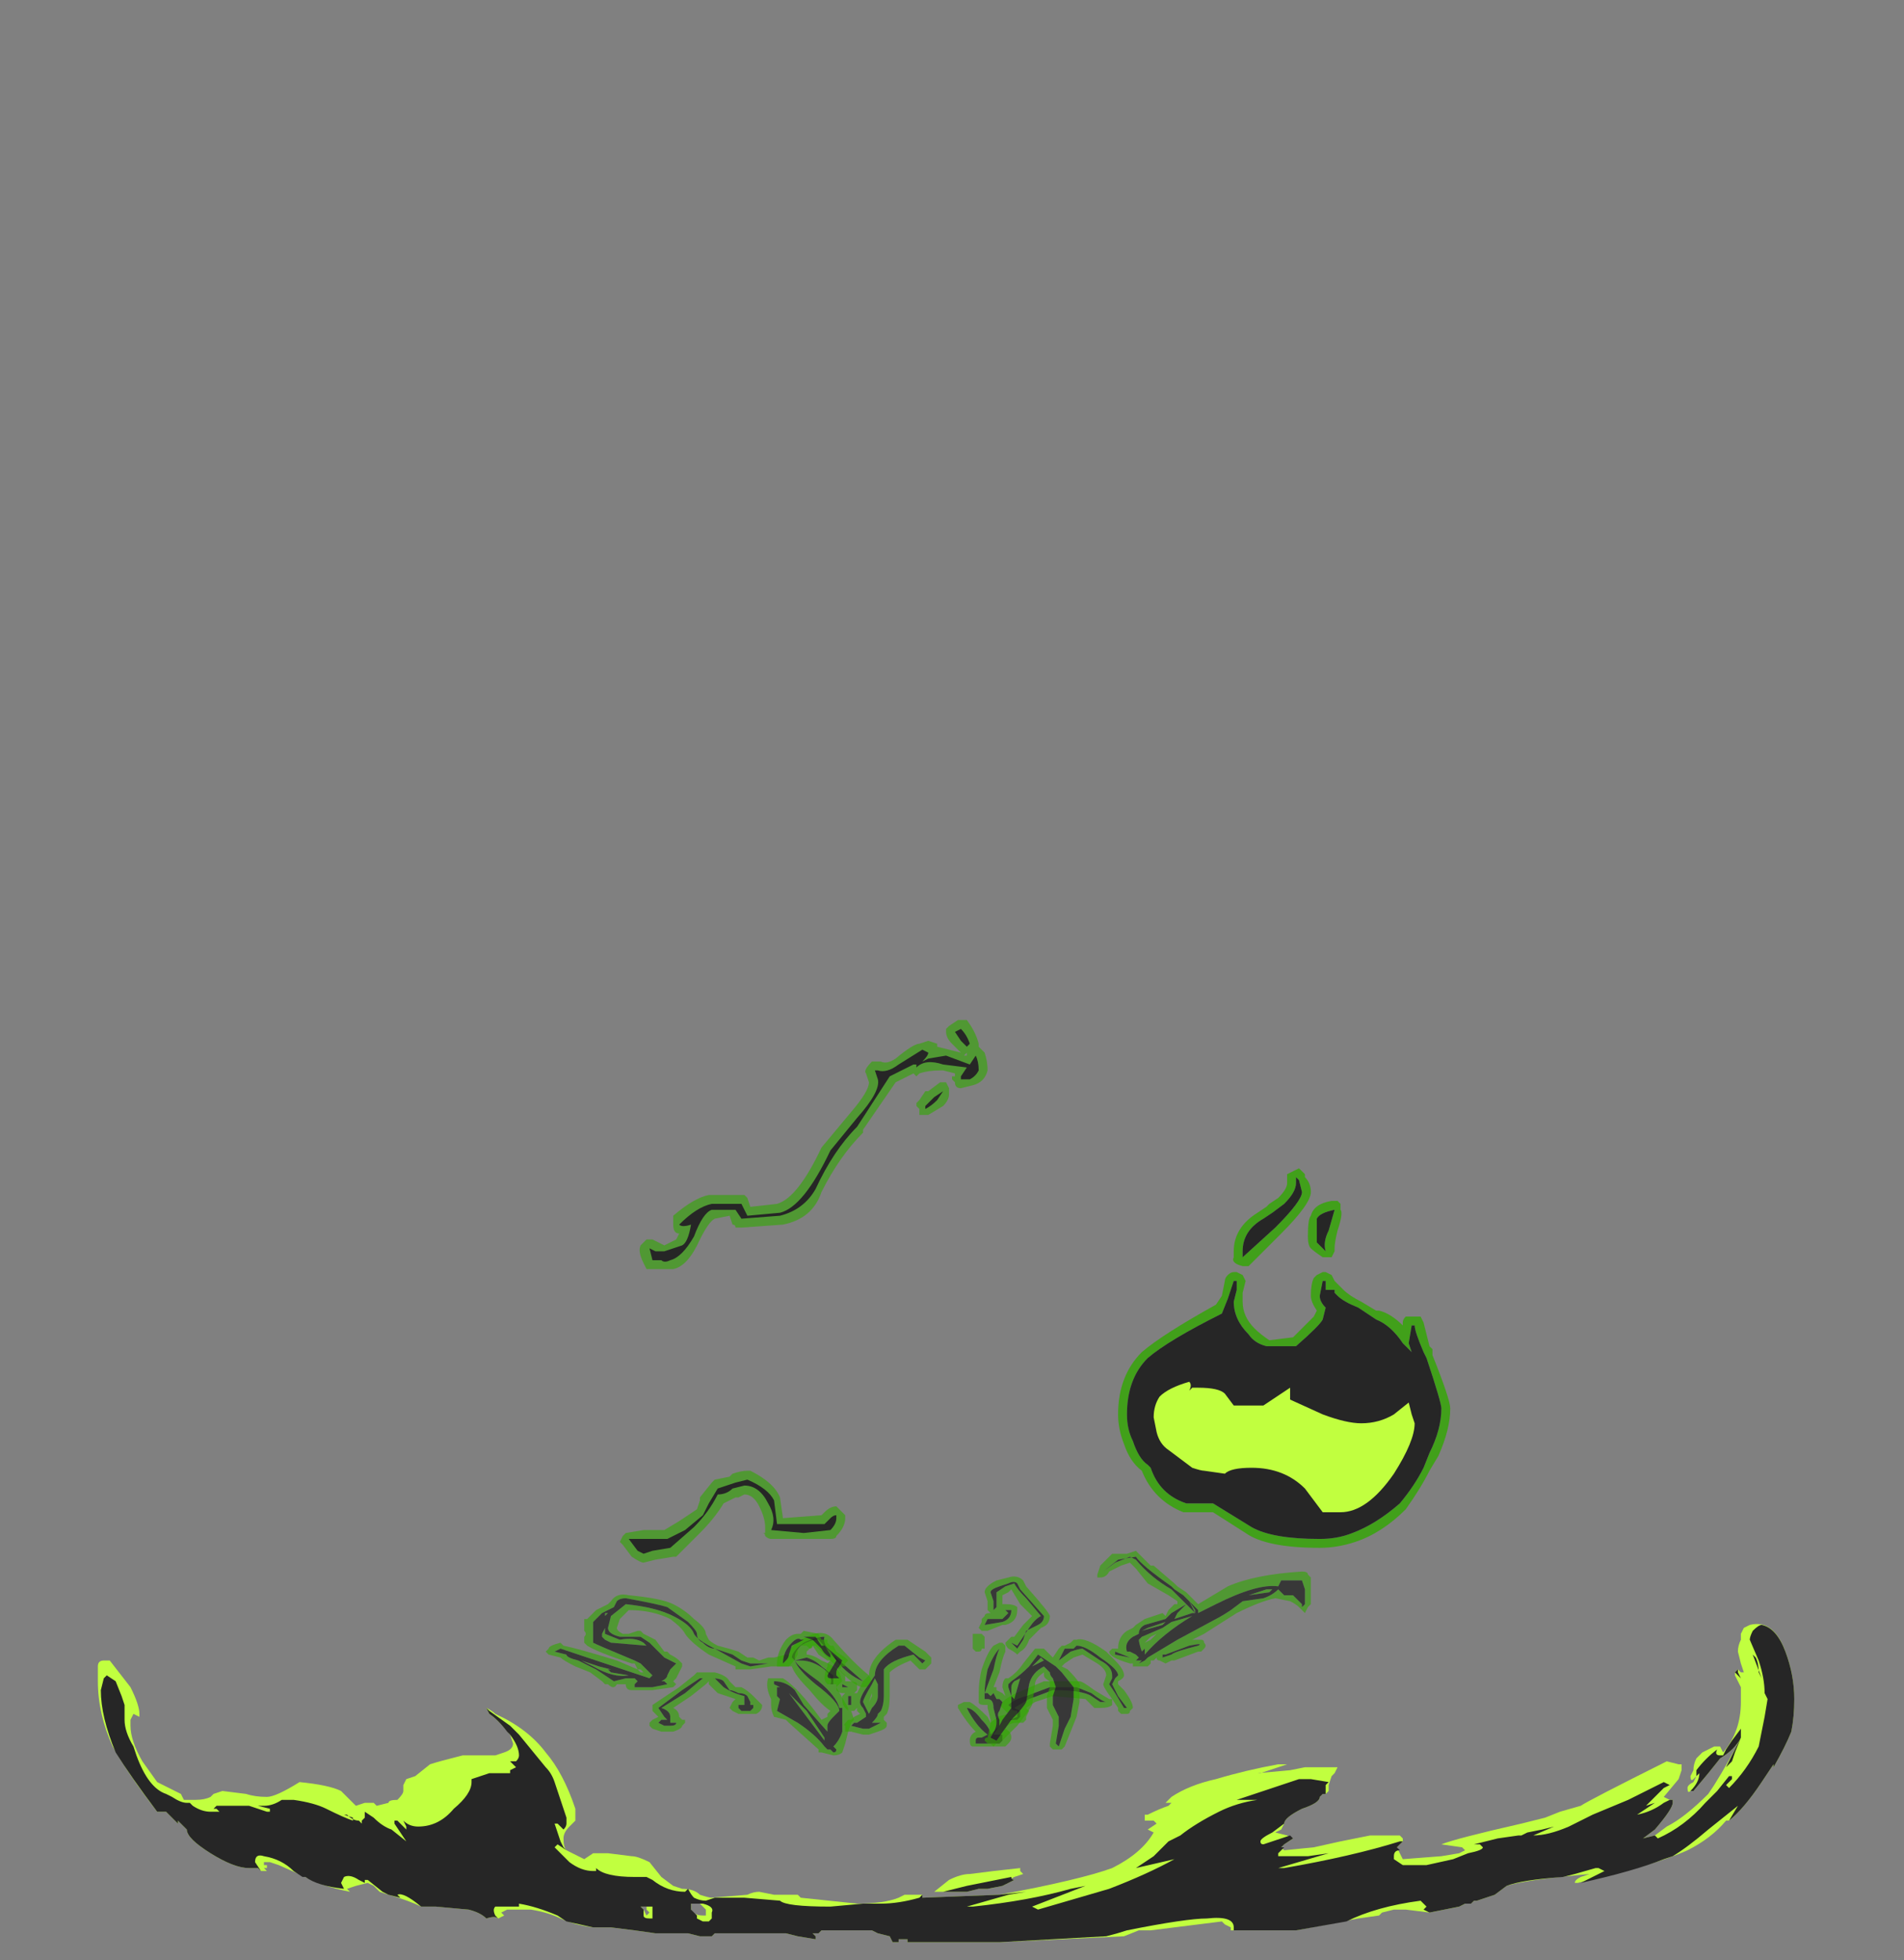 <?xml version="1.0" encoding="UTF-8" standalone="no"?>
<svg xmlns:ffdec="https://www.free-decompiler.com/flash" xmlns:xlink="http://www.w3.org/1999/xlink" ffdec:objectType="frame" height="231.35px" width="224.7px" xmlns="http://www.w3.org/2000/svg">
  <rect width="100%" height="100%" fill="#808080" stroke="none"/>
  <g transform="matrix(1.0, 0.0, 0.0, 1.0, 76.3, 204.4)">
    <use ffdec:characterId="4194" height="15.55" transform="matrix(7.0, 0.0, 0.0, 7.0, -64.75, -84.0)" width="28.6" xlink:href="#shape0"/>
  </g>
  <defs>
    <g id="shape0" transform="matrix(1.0, 0.0, 0.0, 1.0, 9.25, 12.0)">
      <path d="M0.45 -2.15 Q0.65 -2.05 0.8 -1.9 1.0 -1.75 1.0 -1.65 L1.05 -1.55 Q1.1 -1.5 1.2 -1.45 1.4 -1.4 1.55 -1.35 L1.7 -1.25 1.8 -1.25 1.9 -1.2 2.05 -1.25 2.15 -1.25 2.35 -1.3 2.4 -1.3 Q2.4 -1.45 2.7 -1.6 3.0 -1.75 3.15 -1.55 3.5 -1.15 3.75 -0.95 L3.8 -0.85 3.75 -0.8 Q3.75 -0.75 3.65 -0.75 3.5 -0.75 3.15 -1.15 L2.85 -1.45 2.8 -1.45 2.7 -1.35 2.7 -1.3 Q2.8 -1.3 2.95 -1.2 3.2 -1.1 3.25 -1.0 L3.3 -0.85 3.2 -0.75 3.4 -0.4 3.4 -0.35 3.45 -0.35 3.5 -0.2 3.45 -0.15 3.4 0.0 3.35 0.2 3.3 0.35 Q3.25 0.4 3.15 0.4 L2.95 0.35 2.9 0.35 2.9 0.3 2.4 -0.15 2.35 -0.2 2.15 -0.25 Q2.1 -0.35 2.1 -0.45 L2.1 -0.55 Q2.0 -0.75 2.05 -0.9 L2.3 -0.9 Q2.55 -0.75 2.95 -0.2 L3.05 -0.25 3.05 -0.3 3.1 -0.35 Q2.95 -0.45 2.75 -0.7 2.5 -0.95 2.45 -1.1 L2.1 -1.1 1.75 -1.05 1.5 -1.05 1.5 -1.1 1.05 -1.3 Q0.75 -1.5 0.65 -1.65 0.6 -1.75 0.4 -1.9 0.1 -2.05 -0.3 -2.05 L-0.45 -1.9 -0.5 -1.75 Q-0.5 -1.7 -0.4 -1.65 L-0.3 -1.65 -0.15 -1.7 -0.1 -1.7 -0.05 -1.65 0.15 -1.55 0.3 -1.35 0.35 -1.35 0.4 -1.3 Q0.5 -1.25 0.55 -1.2 L0.6 -1.15 0.6 -1.1 0.5 -0.9 0.45 -0.85 0.5 -0.8 0.45 -0.75 0.1 -0.7 -0.25 -0.7 Q-0.35 -0.7 -0.35 -0.8 L-0.5 -0.8 Q-0.55 -0.7 -0.65 -0.8 L-0.7 -0.8 -0.75 -0.85 -0.95 -1.0 -1.2 -1.1 Q-1.4 -1.2 -1.45 -1.25 L-1.65 -1.3 -1.7 -1.35 -1.65 -1.4 Q-1.65 -1.45 -1.45 -1.5 L-1.4 -1.45 Q-1.15 -1.4 -0.5 -1.2 L-0.15 -1.05 -0.1 -1.0 -0.05 -1.0 -0.1 -1.05 -0.15 -1.05 -0.2 -1.15 -0.25 -1.15 Q-0.85 -1.35 -1.0 -1.45 L-1.05 -1.5 -1.05 -1.6 Q-1.0 -1.65 -1.05 -1.7 L-1.05 -1.9 -1.0 -1.9 -0.85 -2.05 -0.65 -2.15 -0.6 -2.2 Q-0.5 -2.35 -0.3 -2.3 0.25 -2.25 0.45 -2.15 M0.35 -2.1 Q0.2 -2.15 -0.35 -2.25 -0.45 -2.25 -0.5 -2.2 L-0.55 -2.1 -0.75 -2.0 -0.9 -1.85 -0.9 -1.7 Q-0.9 -1.65 -0.9 -1.55 L-0.9 -1.5 Q-0.8 -1.45 -0.2 -1.2 L-0.1 -1.15 0.1 -0.95 0.05 -0.9 -1.45 -1.4 -1.55 -1.35 -1.35 -1.3 Q-1.35 -1.25 -1.15 -1.2 L-0.85 -1.05 -0.55 -0.85 -0.35 -0.9 -0.2 -0.9 -0.15 -0.85 -0.2 -0.8 -0.2 -0.75 0.1 -0.75 0.35 -0.8 0.3 -0.85 0.25 -0.85 Q0.35 -0.9 0.35 -0.95 L0.4 -1.05 0.5 -1.15 0.3 -1.25 0.05 -1.5 -0.1 -1.6 -0.45 -1.6 Q-0.65 -1.65 -0.65 -1.75 L-0.6 -1.95 -0.35 -2.15 Q0.15 -2.1 0.45 -1.95 0.75 -1.8 0.8 -1.65 0.85 -1.55 1.15 -1.4 L1.6 -1.15 1.75 -1.1 2.05 -1.15 1.75 -1.15 1.6 -1.2 1.45 -1.3 1.15 -1.4 Q1.05 -1.4 0.95 -1.5 0.85 -1.55 0.85 -1.65 0.85 -1.7 0.7 -1.85 L0.35 -2.1 M0.8 -0.95 L0.85 -1.0 1.15 -1.0 Q1.35 -0.95 1.4 -0.85 L1.5 -0.75 1.6 -0.75 Q1.7 -0.7 1.8 -0.6 L1.95 -0.45 Q1.95 -0.35 1.85 -0.3 L1.55 -0.3 1.45 -0.35 1.4 -0.4 1.45 -0.5 1.5 -0.55 Q1.35 -0.6 1.2 -0.65 L1.05 -0.8 1.05 -0.85 1.0 -0.8 0.75 -0.6 0.45 -0.4 Q0.55 -0.35 0.55 -0.25 L0.6 -0.2 0.65 -0.2 0.65 -0.15 0.6 -0.1 Q0.6 -0.05 0.45 0.0 L0.25 0.0 0.1 -0.05 0.05 -0.1 0.05 -0.15 0.1 -0.2 0.2 -0.25 0.1 -0.35 0.1 -0.45 0.55 -0.75 0.8 -0.95 M0.9 -0.9 L0.6 -0.7 0.2 -0.4 0.3 -0.25 0.35 -0.2 0.25 -0.2 0.2 -0.15 0.3 -0.1 0.4 -0.1 Q0.5 -0.1 0.5 -0.15 L0.4 -0.15 0.4 -0.25 Q0.4 -0.35 0.25 -0.4 L0.65 -0.65 0.95 -0.9 1.15 -0.9 1.3 -0.75 Q1.45 -0.65 1.65 -0.6 L1.65 -0.45 1.55 -0.45 1.55 -0.4 1.6 -0.35 1.75 -0.35 1.8 -0.4 1.8 -0.45 1.75 -0.45 1.75 -0.5 1.7 -0.6 Q1.65 -0.65 1.55 -0.65 1.45 -0.7 1.4 -0.7 L1.3 -0.85 Q1.25 -0.9 1.1 -0.9 L0.9 -0.9 M2.5 -1.2 L2.5 -1.2 Q2.55 -1.05 2.85 -0.8 3.25 -0.5 3.25 -0.35 L3.15 -0.25 Q3.05 -0.15 3.05 -0.1 L3.05 0.0 2.65 -0.45 2.5 -0.7 Q2.35 -0.85 2.15 -0.85 L2.15 -0.8 2.25 -0.75 2.2 -0.75 2.2 -0.6 2.25 -0.55 2.2 -0.35 2.55 -0.15 Q2.85 0.05 3.0 0.25 L3.05 0.3 3.1 0.3 3.15 0.35 Q3.2 0.35 3.2 0.3 L3.15 0.25 Q3.25 0.15 3.3 0.0 L3.3 -0.4 3.25 -0.4 Q3.2 -0.6 2.9 -0.85 2.55 -1.1 2.5 -1.2 L2.6 -1.2 Q2.8 -1.2 3.0 -1.05 3.15 -0.9 3.1 -0.8 L3.15 -0.8 3.15 -0.95 2.95 -1.1 Q2.85 -1.2 2.7 -1.25 L2.5 -1.2 2.5 -1.25 Q2.5 -1.35 2.6 -1.45 2.75 -1.55 2.9 -1.55 L3.2 -1.2 Q3.4 -0.95 3.65 -0.85 L3.25 -1.2 Q2.95 -1.45 3.0 -1.6 2.85 -1.6 2.65 -1.5 2.45 -1.35 2.45 -1.25 L2.5 -1.2 M2.7 -0.35 L3.0 0.1 3.0 0.15 2.4 -0.65 2.7 -0.35 M5.25 -0.4 L5.25 -0.45 5.35 -0.5 5.45 -0.5 Q5.55 -0.45 5.75 -0.25 L5.8 -0.15 Q5.85 -0.2 5.95 -0.25 L5.9 -0.25 6.1 -0.3 5.95 -0.45 6.0 -0.5 Q6.1 -0.6 6.35 -0.7 L6.7 -0.85 7.3 -0.85 Q7.35 -0.85 7.55 -0.7 L7.8 -0.55 7.85 -0.55 7.85 -0.45 Q7.8 -0.4 7.65 -0.4 L7.55 -0.4 Q7.5 -0.45 7.4 -0.55 L6.85 -0.6 6.55 -0.5 6.4 -0.4 6.45 -0.35 6.4 -0.25 6.4 -0.2 6.35 -0.15 6.25 -0.15 Q6.1 -0.15 6.05 -0.05 6.15 0.0 6.15 0.1 6.15 0.15 6.1 0.2 L6.05 0.25 5.5 0.25 Q5.45 0.25 5.45 0.15 5.45 0.05 5.55 0.0 5.4 -0.15 5.25 -0.4 M5.4 -0.4 Q5.55 -0.1 5.75 0.05 L5.65 0.1 5.6 0.1 Q5.55 0.1 5.55 0.15 L5.55 0.2 5.95 0.2 6.0 0.15 6.0 0.05 5.85 0.05 5.95 -0.1 Q6.0 -0.2 6.25 -0.2 L6.3 -0.25 6.3 -0.35 6.2 -0.4 6.45 -0.55 6.85 -0.7 Q7.35 -0.7 7.5 -0.6 L7.65 -0.5 Q7.7 -0.5 7.75 -0.5 7.7 -0.5 7.5 -0.65 L7.25 -0.75 6.8 -0.75 6.4 -0.6 Q6.2 -0.55 6.1 -0.45 L6.15 -0.4 Q6.15 -0.35 6.25 -0.35 6.25 -0.3 6.25 -0.25 L6.0 -0.15 5.8 0.05 Q5.8 -0.05 5.65 -0.2 5.5 -0.4 5.4 -0.4 M-0.65 -2.0 L-0.7 -1.95 -0.7 -2.0 -0.65 -2.0 M-0.55 -1.45 L-0.55 -1.45 M-0.7 -1.65 L-0.45 -1.55 Q-0.2 -1.6 -0.05 -1.5 L0.0 -1.45 -0.6 -1.5 -0.7 -1.55 -0.75 -1.6 -0.75 -1.65 -0.7 -1.75 -0.7 -1.65 M-0.65 -1.05 L-0.6 -1.0 -0.3 -0.95 Q-0.55 -0.9 -0.9 -1.1 L-1.1 -1.2 -0.8 -1.1 -0.6 -1.05 -0.65 -1.05 M-0.8 -1.45 L-0.8 -1.45 M3.0 0.15 L3.0 0.15" fill="#31a800" fill-opacity="0.6" fill-rule="evenodd" stroke="none"/>
      <path d="M0.35 -2.1 L0.7 -1.85 Q0.85 -1.7 0.85 -1.65 0.85 -1.55 0.95 -1.5 1.05 -1.4 1.15 -1.4 L1.45 -1.3 1.6 -1.2 1.75 -1.15 2.05 -1.15 1.75 -1.1 1.6 -1.15 1.15 -1.4 Q0.85 -1.55 0.8 -1.65 0.75 -1.8 0.45 -1.95 0.15 -2.1 -0.35 -2.15 L-0.6 -1.95 -0.65 -1.75 Q-0.65 -1.65 -0.45 -1.6 L-0.1 -1.6 0.05 -1.5 0.3 -1.25 0.5 -1.15 0.4 -1.05 0.35 -0.95 Q0.35 -0.9 0.25 -0.85 L0.3 -0.85 0.35 -0.8 0.1 -0.75 -0.2 -0.75 -0.2 -0.8 -0.15 -0.85 -0.2 -0.9 -0.35 -0.9 -0.55 -0.85 -0.85 -1.05 -1.15 -1.2 Q-1.35 -1.25 -1.35 -1.3 L-1.55 -1.35 -1.45 -1.4 0.05 -0.9 0.1 -0.95 -0.1 -1.15 -0.2 -1.2 Q-0.8 -1.45 -0.9 -1.5 L-0.9 -1.55 Q-0.9 -1.65 -0.9 -1.7 L-0.9 -1.85 -0.75 -2.0 -0.55 -2.1 -0.5 -2.2 Q-0.45 -2.25 -0.35 -2.25 0.2 -2.15 0.35 -2.1 M2.7 -0.35 L2.4 -0.65 3.0 0.15 3.0 0.1 2.7 -0.35 M2.5 -1.2 L2.45 -1.25 Q2.45 -1.35 2.65 -1.5 2.85 -1.6 3.0 -1.6 2.95 -1.45 3.25 -1.2 L3.65 -0.85 Q3.4 -0.95 3.2 -1.2 L2.9 -1.55 Q2.75 -1.55 2.6 -1.45 2.5 -1.35 2.5 -1.25 L2.5 -1.2 2.7 -1.25 Q2.85 -1.2 2.95 -1.1 L3.15 -0.95 3.15 -0.8 3.1 -0.8 Q3.15 -0.9 3.0 -1.05 2.8 -1.2 2.6 -1.2 L2.5 -1.2 Q2.55 -1.1 2.9 -0.85 3.2 -0.6 3.25 -0.4 L3.3 -0.4 3.3 0.0 Q3.25 0.15 3.15 0.25 L3.2 0.3 Q3.2 0.35 3.15 0.35 L3.1 0.3 3.05 0.3 3.0 0.25 Q2.85 0.05 2.55 -0.15 L2.2 -0.35 2.25 -0.55 2.2 -0.6 2.2 -0.75 2.25 -0.75 2.15 -0.8 2.15 -0.85 Q2.35 -0.85 2.5 -0.7 L2.65 -0.45 3.05 0.0 3.05 -0.1 Q3.05 -0.15 3.15 -0.25 L3.25 -0.35 Q3.25 -0.5 2.85 -0.8 2.55 -1.05 2.5 -1.2 L2.5 -1.2 M0.9 -0.9 L1.1 -0.9 Q1.25 -0.9 1.3 -0.85 L1.4 -0.7 Q1.45 -0.7 1.55 -0.65 1.65 -0.65 1.7 -0.6 L1.75 -0.5 1.75 -0.45 1.8 -0.45 1.8 -0.4 1.75 -0.35 1.6 -0.35 1.55 -0.4 1.55 -0.45 1.65 -0.45 1.65 -0.6 Q1.45 -0.65 1.3 -0.75 L1.15 -0.9 0.95 -0.9 0.65 -0.65 0.25 -0.4 Q0.4 -0.35 0.4 -0.25 L0.4 -0.15 0.5 -0.15 Q0.5 -0.1 0.4 -0.1 L0.3 -0.1 0.2 -0.15 0.25 -0.2 0.35 -0.2 0.3 -0.25 0.2 -0.4 0.6 -0.7 0.9 -0.9 M-0.65 -1.05 L-0.6 -1.05 -0.8 -1.1 -1.1 -1.2 -0.9 -1.1 Q-0.55 -0.9 -0.3 -0.95 L-0.6 -1.0 -0.65 -1.05 M-0.7 -1.65 L-0.7 -1.75 -0.75 -1.65 -0.75 -1.6 -0.7 -1.55 -0.6 -1.5 0.0 -1.45 -0.05 -1.5 Q-0.2 -1.6 -0.45 -1.55 L-0.7 -1.65 M-0.55 -1.45 L-0.55 -1.45 M-0.65 -2.0 L-0.7 -2.0 -0.7 -1.95 -0.65 -2.0 M5.4 -0.4 Q5.5 -0.4 5.65 -0.2 5.8 -0.05 5.8 0.05 L6.0 -0.15 6.25 -0.25 Q6.25 -0.3 6.25 -0.35 6.15 -0.35 6.15 -0.4 L6.1 -0.45 Q6.2 -0.55 6.4 -0.6 L6.8 -0.75 7.25 -0.75 7.5 -0.65 Q7.7 -0.5 7.75 -0.5 7.7 -0.5 7.65 -0.5 L7.5 -0.6 Q7.35 -0.7 6.85 -0.7 L6.45 -0.55 6.2 -0.4 6.3 -0.35 6.3 -0.25 6.25 -0.2 Q6.0 -0.2 5.95 -0.1 L5.85 0.05 6.0 0.05 6.0 0.15 5.95 0.2 5.55 0.2 5.55 0.15 Q5.55 0.1 5.6 0.1 L5.65 0.1 5.75 0.05 Q5.55 -0.1 5.4 -0.4 M3.0 0.15 L3.0 0.15" fill="#262626" fill-opacity="0.8" fill-rule="evenodd" stroke="none"/>
      <path d="M2.6 -1.65 L2.65 -1.7 2.9 -1.65 2.95 -1.55 3.05 -1.55 3.05 -1.5 3.1 -1.45 3.15 -1.45 3.2 -1.35 3.35 -1.25 3.4 -1.2 3.35 -1.15 3.35 -1.1 3.3 -1.1 3.25 -1.05 3.35 -0.95 3.35 -0.85 3.4 -0.85 Q3.55 -0.85 3.55 -0.8 L3.55 -0.7 3.5 -0.65 3.55 -0.65 3.65 -0.85 3.75 -0.95 Q3.75 -1.25 4.2 -1.55 L4.4 -1.55 4.7 -1.35 4.8 -1.25 4.8 -1.15 4.7 -1.05 4.6 -1.05 4.45 -1.2 Q4.2 -1.1 4.1 -1.0 L4.1 -0.6 Q4.1 -0.4 4.05 -0.3 L4.0 -0.25 4.0 -0.2 4.05 -0.15 4.05 -0.1 Q4.05 -0.05 3.9 0.0 L3.75 0.05 3.65 0.05 3.45 0.0 3.35 0.0 3.35 -0.1 Q3.3 -0.1 3.4 -0.2 L3.45 -0.2 3.5 -0.25 3.6 -0.3 3.55 -0.35 3.55 -0.4 3.5 -0.35 3.4 -0.35 3.35 -0.4 Q3.3 -0.45 3.3 -0.55 L3.3 -0.6 3.35 -0.65 3.3 -0.65 Q3.25 -0.65 3.2 -0.7 L3.2 -0.8 3.05 -0.8 Q3.0 -0.85 3.0 -0.9 3.0 -1.0 3.05 -1.1 L3.05 -1.15 3.1 -1.2 3.05 -1.2 2.9 -1.3 2.8 -1.45 Q2.8 -1.4 2.75 -1.4 L2.7 -1.45 2.6 -1.45 2.55 -1.4 2.55 -1.3 Q2.5 -1.2 2.4 -1.1 L2.2 -1.1 2.2 -1.15 Q2.2 -1.35 2.35 -1.55 2.45 -1.65 2.55 -1.65 L2.6 -1.65 M2.65 -1.55 L2.6 -1.55 Q2.55 -1.6 2.45 -1.5 2.3 -1.35 2.3 -1.15 L2.35 -1.2 Q2.4 -1.25 2.4 -1.3 L2.45 -1.45 2.65 -1.55 M2.65 -1.6 L2.8 -1.55 Q2.85 -1.5 2.95 -1.4 3.0 -1.3 3.1 -1.25 L3.1 -1.3 3.0 -1.45 2.95 -1.45 2.85 -1.6 2.65 -1.6 M5.75 -2.2 L5.7 -2.35 Q5.7 -2.45 5.9 -2.55 L6.1 -2.6 Q6.25 -2.65 6.35 -2.55 L6.4 -2.45 Q6.8 -2.0 6.8 -1.95 6.8 -1.8 6.65 -1.75 L6.45 -1.55 Q6.4 -1.4 6.3 -1.35 L6.25 -1.3 Q6.2 -1.35 6.1 -1.4 6.05 -1.45 6.05 -1.5 L6.15 -1.6 6.2 -1.6 6.35 -1.8 6.5 -1.95 6.3 -2.15 6.15 -2.4 6.1 -2.35 6.0 -2.3 6.0 -2.15 6.05 -2.15 Q6.2 -2.15 6.25 -2.1 L6.25 -2.05 Q6.25 -1.85 6.05 -1.8 L6.0 -1.8 5.75 -1.7 5.65 -1.7 5.6 -1.75 5.65 -1.85 5.65 -1.9 5.7 -1.95 Q5.7 -2.0 5.8 -2.0 L5.75 -2.05 5.75 -2.2 M5.75 -1.9 L5.7 -1.8 6.0 -1.85 Q6.15 -1.9 6.15 -2.05 L6.05 -2.05 6.1 -2.0 6.0 -1.9 5.75 -1.9 M3.85 -0.95 L3.75 -0.8 Q3.6 -0.6 3.6 -0.5 3.6 -0.45 3.65 -0.4 L3.7 -0.3 3.7 -0.25 3.55 -0.15 3.5 -0.15 3.45 -0.1 3.65 -0.05 3.75 -0.05 3.95 -0.15 3.8 -0.15 Q3.9 -0.25 3.9 -0.3 L3.95 -0.35 Q4.0 -0.45 4.0 -0.6 L4.0 -1.05 Q4.1 -1.2 4.5 -1.3 L4.65 -1.15 4.7 -1.2 4.6 -1.25 4.35 -1.45 4.25 -1.45 Q3.85 -1.2 3.85 -0.95 M3.4 -0.55 Q3.4 -0.5 3.4 -0.45 L3.45 -0.45 3.45 -0.6 3.4 -0.6 3.4 -0.55 M3.45 -0.75 L3.4 -0.75 3.3 -0.8 3.3 -0.75 3.45 -0.75 M3.0 -1.45 L3.1 -1.35 3.2 -1.2 3.05 -0.95 Q3.05 -0.9 3.1 -0.9 L3.25 -0.9 3.2 -0.95 3.2 -1.0 Q3.2 -1.05 3.25 -1.1 L3.3 -1.2 3.0 -1.45 M3.75 -0.5 L3.8 -0.6 3.8 -0.65 3.75 -0.5 M3.65 -0.5 Q3.65 -0.55 3.8 -0.8 L3.85 -0.9 3.9 -0.8 3.9 -0.6 Q3.9 -0.5 3.8 -0.4 L3.75 -0.3 3.65 -0.5 M5.65 -1.65 L5.7 -1.6 5.7 -1.4 5.65 -1.4 Q5.65 -1.35 5.6 -1.35 L5.55 -1.35 5.5 -1.4 Q5.5 -1.5 5.5 -1.55 L5.5 -1.65 5.65 -1.65 M5.6 -1.45 L5.6 -1.45 M5.6 -0.5 Q5.6 -0.55 5.6 -0.65 5.6 -0.85 5.65 -1.05 5.75 -1.35 5.85 -1.45 L5.95 -1.5 6.0 -1.5 6.05 -1.45 6.05 -1.35 Q6.0 -1.25 5.95 -1.0 L5.85 -0.75 5.9 -0.75 5.9 -0.7 6.0 -0.65 6.05 -0.6 6.0 -0.75 Q6.0 -0.85 6.05 -0.9 L6.1 -0.9 Q6.25 -1.0 6.35 -1.15 L6.55 -1.4 6.7 -1.4 6.85 -1.25 6.95 -1.4 7.0 -1.45 7.05 -1.45 7.15 -1.5 7.2 -1.55 7.25 -1.55 Q7.4 -1.6 7.75 -1.35 L7.9 -1.2 Q8.05 -1.05 8.05 -0.95 8.05 -0.9 7.95 -0.85 L7.95 -0.8 8.05 -0.7 Q8.2 -0.5 8.2 -0.4 L8.15 -0.35 Q8.15 -0.3 8.1 -0.3 L8.0 -0.3 7.95 -0.35 7.95 -0.4 7.85 -0.55 Q7.7 -0.75 7.7 -0.8 L7.75 -0.95 Q7.75 -1.05 7.6 -1.15 L7.35 -1.3 7.2 -1.25 7.05 -1.15 7.0 -1.1 7.1 -1.05 Q7.35 -0.8 7.3 -0.75 L7.3 -0.5 7.25 -0.25 7.05 0.25 7.0 0.3 6.85 0.3 6.8 0.25 6.8 0.2 6.85 -0.1 6.85 -0.2 6.75 -0.4 Q6.75 -0.5 6.75 -0.6 L6.8 -0.75 6.8 -0.85 Q6.7 -0.9 6.7 -0.95 L6.7 -1.0 Q6.55 -0.9 6.55 -0.8 L6.5 -0.45 Q6.45 -0.35 6.25 -0.1 L5.95 0.2 5.9 0.2 5.85 0.25 5.8 0.2 5.75 0.2 5.7 0.15 Q5.7 0.1 5.75 0.1 L5.8 -0.15 5.8 -0.2 5.75 -0.4 5.75 -0.45 5.7 -0.45 Q5.6 -0.45 5.6 -0.5 M5.7 -0.55 L5.75 -0.55 Q5.85 -0.55 5.85 -0.4 L5.9 -0.2 5.9 -0.15 Q5.9 -0.05 5.8 0.1 L5.9 0.15 6.15 -0.2 Q6.35 -0.4 6.4 -0.5 L6.45 -0.8 Q6.5 -1.0 6.7 -1.1 L6.8 -1.0 Q6.8 -0.95 6.85 -0.9 L6.9 -0.75 6.85 -0.6 6.85 -0.45 6.95 -0.25 6.95 -0.1 6.9 0.2 6.95 0.25 7.05 -0.05 7.15 -0.25 7.2 -0.55 7.2 -0.75 7.0 -1.0 6.9 -1.1 6.95 -1.2 7.15 -1.35 Q7.3 -1.4 7.35 -1.4 L7.65 -1.2 Q7.85 -1.1 7.85 -0.95 L7.85 -0.9 7.8 -0.8 7.9 -0.65 8.05 -0.4 8.1 -0.4 7.95 -0.6 7.85 -0.8 7.9 -0.9 7.95 -0.95 Q7.95 -1.05 7.65 -1.25 7.4 -1.45 7.25 -1.45 L7.2 -1.4 7.05 -1.4 6.9 -1.1 6.6 -1.3 6.45 -1.1 Q6.3 -0.95 6.15 -0.85 L6.1 -0.8 6.1 -0.75 6.15 -0.6 6.15 -0.4 6.0 -0.2 5.95 -0.1 5.95 -0.2 Q5.9 -0.3 5.95 -0.35 L6.0 -0.5 5.95 -0.55 5.9 -0.55 5.85 -0.65 5.8 -0.6 5.75 -0.65 5.7 -0.65 5.85 -1.05 Q5.9 -1.3 5.95 -1.4 5.85 -1.3 5.75 -1.05 5.7 -0.8 5.7 -0.65 L5.7 -0.55 M8.15 -2.85 L8.0 -2.8 7.8 -2.7 Q7.75 -2.6 7.65 -2.6 L7.6 -2.6 7.6 -2.65 7.65 -2.8 7.85 -3.0 8.1 -3.0 8.25 -3.05 8.5 -2.8 8.55 -2.8 8.9 -2.5 8.95 -2.45 9.1 -2.35 9.3 -2.15 9.8 -2.45 Q10.25 -2.65 11.05 -2.7 11.15 -2.7 11.15 -2.65 L11.2 -2.6 11.2 -2.15 11.15 -2.1 11.1 -2.0 11.0 -2.1 Q10.95 -2.15 10.85 -2.2 L10.6 -2.25 Q10.35 -2.2 9.95 -2.0 L9.4 -1.65 9.2 -1.55 9.35 -1.55 Q9.4 -1.55 9.4 -1.5 9.45 -1.45 9.4 -1.4 L9.35 -1.35 9.3 -1.35 8.9 -1.2 8.85 -1.2 8.75 -1.15 8.65 -1.2 Q8.6 -1.2 8.6 -1.25 L8.55 -1.2 8.5 -1.2 8.5 -1.15 8.45 -1.1 8.35 -1.1 Q8.3 -1.1 8.25 -1.1 L8.2 -1.1 8.2 -1.15 8.15 -1.15 Q7.8 -1.25 7.8 -1.35 L7.85 -1.4 7.95 -1.4 Q7.95 -1.6 8.1 -1.7 L8.2 -1.75 8.25 -1.8 8.4 -1.9 8.7 -2.0 8.75 -1.95 8.8 -2.05 8.9 -2.15 8.95 -2.15 8.95 -2.2 8.8 -2.3 8.45 -2.5 8.25 -2.75 8.15 -2.85 M8.7 -1.75 L8.85 -1.85 9.2 -1.95 Q8.7 -1.65 8.4 -1.3 L8.4 -1.4 8.35 -1.35 Q8.3 -1.5 8.3 -1.55 L8.35 -1.6 8.7 -1.75 8.7 -1.75 M6.3 -0.9 L6.2 -0.55 6.15 -0.6 6.15 -0.75 Q6.15 -0.8 6.2 -0.85 L6.3 -0.9 M6.65 -1.25 L6.7 -1.2 6.5 -1.1 6.65 -1.25 M6.2 -2.5 Q6.25 -2.4 6.4 -2.25 L6.65 -1.95 Q6.55 -1.9 6.45 -1.75 L6.25 -1.45 6.15 -1.5 6.25 -1.4 6.35 -1.55 6.4 -1.7 6.6 -1.8 Q6.7 -1.85 6.7 -1.95 L6.3 -2.4 6.25 -2.5 Q6.2 -2.55 6.1 -2.5 L5.95 -2.45 Q5.8 -2.4 5.8 -2.35 L5.85 -2.2 5.85 -2.05 5.9 -2.1 5.9 -2.35 6.05 -2.45 6.2 -2.5 M8.15 -2.95 L8.25 -2.9 Q8.5 -2.6 8.85 -2.4 L9.1 -2.15 8.85 -2.0 8.75 -1.9 8.4 -1.8 Q8.3 -1.75 8.3 -1.65 L8.2 -1.6 Q8.05 -1.5 8.1 -1.35 L8.15 -1.35 8.25 -1.3 8.3 -1.25 8.25 -1.2 8.35 -1.2 8.3 -1.15 8.4 -1.2 8.45 -1.25 8.95 -1.55 9.6 -1.9 Q9.7 -1.95 9.85 -2.05 L10.05 -2.2 10.4 -2.25 Q10.55 -2.3 10.65 -2.4 L10.75 -2.3 10.9 -2.3 11.05 -2.15 11.05 -2.1 11.1 -2.15 11.1 -2.4 11.05 -2.55 10.7 -2.55 10.65 -2.45 Q10.3 -2.5 9.6 -2.15 L9.3 -2.0 9.3 -2.05 9.05 -2.3 8.9 -2.4 8.85 -2.45 Q8.35 -2.8 8.25 -2.95 L7.95 -2.9 7.7 -2.7 7.9 -2.85 8.15 -2.95 M8.4 -1.5 L8.5 -1.55 8.6 -1.65 8.5 -1.6 8.4 -1.5 M10.15 -2.3 L10.45 -2.4 10.55 -2.4 10.5 -2.35 10.15 -2.3 M8.35 -1.7 L8.45 -1.75 8.75 -1.85 8.7 -1.8 8.35 -1.7 M7.9 -1.35 L7.9 -1.3 8.15 -1.25 7.9 -1.35 M8.95 -2.1 L8.95 -2.1 M9.25 -2.05 L9.25 -2.0 9.15 -2.2 9.25 -2.05 M8.9 -1.9 L8.95 -2.0 9.1 -2.15 9.25 -2.0 9.2 -2.0 8.9 -1.9 M10.1 -2.3 L10.1 -2.3 M9.3 -1.45 Q9.4 -1.5 9.15 -1.45 L8.75 -1.3 8.7 -1.3 8.7 -1.25 8.85 -1.3 Q8.9 -1.35 9.3 -1.45" fill="#31a800" fill-opacity="0.6" fill-rule="evenodd" stroke="none"/>
      <path d="M2.65 -1.6 L2.85 -1.6 2.95 -1.45 3.0 -1.45 3.1 -1.3 3.1 -1.25 Q3.0 -1.3 2.95 -1.4 2.85 -1.5 2.8 -1.55 L2.65 -1.6 M2.65 -1.55 L2.45 -1.45 2.4 -1.3 Q2.4 -1.25 2.35 -1.2 L2.3 -1.15 Q2.3 -1.35 2.45 -1.5 2.55 -1.6 2.6 -1.55 L2.65 -1.55 M5.75 -1.9 L6.0 -1.9 6.1 -2.0 6.05 -2.05 6.15 -2.05 Q6.15 -1.9 6.0 -1.85 L5.7 -1.8 5.75 -1.9 M3.85 -0.95 Q3.85 -1.2 4.25 -1.45 L4.35 -1.45 4.6 -1.25 4.7 -1.2 4.65 -1.15 4.5 -1.3 Q4.1 -1.2 4.0 -1.05 L4.0 -0.6 Q4.0 -0.45 3.95 -0.35 L3.9 -0.3 Q3.9 -0.25 3.8 -0.15 L3.95 -0.15 3.75 -0.05 3.65 -0.05 3.45 -0.1 3.5 -0.15 3.55 -0.15 3.7 -0.25 3.7 -0.3 3.65 -0.4 Q3.6 -0.45 3.6 -0.5 3.6 -0.6 3.75 -0.8 L3.85 -0.95 M3.0 -1.45 L3.3 -1.2 3.25 -1.1 Q3.2 -1.05 3.2 -1.0 L3.2 -0.95 3.25 -0.9 3.1 -0.9 Q3.05 -0.9 3.05 -0.95 L3.2 -1.2 3.1 -1.35 3.0 -1.45 M3.45 -0.75 L3.3 -0.75 3.3 -0.8 3.4 -0.75 3.45 -0.75 M3.4 -0.55 L3.4 -0.6 3.45 -0.6 3.45 -0.45 3.4 -0.45 Q3.4 -0.5 3.4 -0.55 M3.65 -0.5 L3.75 -0.3 3.8 -0.4 Q3.9 -0.5 3.9 -0.6 L3.9 -0.8 3.85 -0.9 3.8 -0.8 Q3.65 -0.55 3.65 -0.5 M5.6 -1.45 L5.6 -1.45 M5.7 -0.55 L5.7 -0.65 Q5.7 -0.8 5.75 -1.05 5.85 -1.3 5.95 -1.4 5.9 -1.3 5.85 -1.05 L5.7 -0.65 5.75 -0.65 5.8 -0.6 5.85 -0.65 5.9 -0.55 5.95 -0.55 6.0 -0.5 5.95 -0.35 Q5.9 -0.3 5.95 -0.2 L5.95 -0.1 6.0 -0.2 6.15 -0.4 6.15 -0.6 6.1 -0.75 6.1 -0.8 6.15 -0.85 Q6.3 -0.95 6.45 -1.1 L6.6 -1.3 6.9 -1.1 7.05 -1.4 7.2 -1.4 7.25 -1.45 Q7.4 -1.45 7.65 -1.25 7.95 -1.05 7.95 -0.95 L7.9 -0.9 7.85 -0.8 7.95 -0.6 8.1 -0.4 8.05 -0.4 7.9 -0.65 7.8 -0.8 7.85 -0.9 7.85 -0.95 Q7.85 -1.1 7.65 -1.2 L7.35 -1.4 Q7.3 -1.4 7.15 -1.35 L6.95 -1.2 6.9 -1.1 7.0 -1.0 7.2 -0.75 7.2 -0.55 7.15 -0.25 7.05 -0.05 6.95 0.25 6.9 0.2 6.95 -0.1 6.95 -0.25 6.85 -0.45 6.85 -0.6 6.9 -0.75 6.85 -0.9 Q6.8 -0.95 6.8 -1.0 L6.7 -1.1 Q6.5 -1.0 6.45 -0.8 L6.4 -0.5 Q6.35 -0.4 6.15 -0.2 L5.9 0.15 5.8 0.1 Q5.9 -0.05 5.9 -0.15 L5.9 -0.2 5.85 -0.4 Q5.85 -0.55 5.75 -0.55 L5.7 -0.55 M8.15 -2.95 L7.9 -2.85 7.7 -2.7 7.95 -2.9 8.25 -2.95 Q8.35 -2.8 8.85 -2.45 L8.9 -2.4 9.05 -2.3 9.3 -2.05 9.3 -2.0 9.6 -2.15 Q10.3 -2.5 10.65 -2.45 L10.7 -2.55 11.05 -2.55 11.1 -2.4 11.1 -2.15 11.05 -2.1 11.05 -2.15 10.9 -2.3 10.75 -2.3 10.65 -2.4 Q10.55 -2.3 10.4 -2.25 L10.05 -2.2 9.85 -2.05 Q9.7 -1.95 9.6 -1.9 L8.95 -1.55 8.45 -1.25 8.4 -1.2 8.3 -1.15 8.35 -1.2 8.25 -1.2 8.3 -1.25 8.25 -1.3 8.15 -1.35 8.1 -1.35 Q8.05 -1.5 8.2 -1.6 L8.3 -1.65 Q8.3 -1.75 8.4 -1.8 L8.75 -1.9 8.85 -2.0 9.1 -2.15 8.85 -2.4 Q8.5 -2.6 8.25 -2.9 L8.15 -2.95 M6.2 -2.5 L6.05 -2.45 5.9 -2.35 5.9 -2.1 5.85 -2.05 5.85 -2.2 5.8 -2.35 Q5.8 -2.4 5.95 -2.45 L6.1 -2.5 Q6.2 -2.55 6.25 -2.5 L6.3 -2.4 6.7 -1.95 Q6.7 -1.85 6.6 -1.8 L6.4 -1.7 6.35 -1.55 6.25 -1.4 6.15 -1.5 6.25 -1.45 6.45 -1.75 Q6.55 -1.9 6.65 -1.95 L6.4 -2.25 Q6.25 -2.4 6.2 -2.5 M6.65 -1.25 L6.5 -1.1 6.7 -1.2 6.65 -1.25 M6.3 -0.9 L6.2 -0.85 Q6.15 -0.8 6.15 -0.75 L6.15 -0.6 6.2 -0.55 6.3 -0.9 M8.7 -1.75 L8.35 -1.6 8.3 -1.55 Q8.3 -1.5 8.35 -1.35 L8.4 -1.4 8.4 -1.3 Q8.7 -1.65 9.2 -1.95 L8.85 -1.85 8.7 -1.75 M7.9 -1.35 L8.15 -1.25 7.9 -1.3 7.9 -1.35 M8.35 -1.7 L8.7 -1.8 8.75 -1.85 8.45 -1.75 8.35 -1.7 M10.15 -2.3 L10.5 -2.35 10.55 -2.4 10.45 -2.4 10.15 -2.3 M8.9 -1.9 L9.2 -2.0 9.25 -2.0 9.1 -2.15 8.95 -2.0 8.9 -1.9 M9.25 -2.05 L9.15 -2.2 9.25 -2.0 9.25 -2.05 M10.1 -2.3 L10.1 -2.3 M9.3 -1.45 Q8.9 -1.35 8.85 -1.3 L8.7 -1.25 8.7 -1.3 8.75 -1.3 9.15 -1.45 Q9.4 -1.5 9.3 -1.45" fill="#262626" fill-opacity="0.8" fill-rule="evenodd" stroke="none"/>
      <path d="M10.65 -9.0 Q10.8 -9.15 10.8 -9.25 L10.8 -9.3 Q10.8 -9.35 10.8 -9.4 L11.0 -9.5 11.1 -9.4 11.1 -9.35 Q11.2 -9.25 11.2 -9.1 11.2 -8.9 10.7 -8.4 L10.15 -7.85 10.05 -7.85 Q9.85 -7.9 9.9 -8.0 L9.9 -8.1 Q9.9 -8.5 10.3 -8.75 L10.45 -8.85 10.5 -8.9 10.65 -9.0 M11.0 -9.3 L10.95 -9.35 10.95 -9.25 Q10.95 -9.1 10.75 -8.9 L10.55 -8.75 10.4 -8.65 Q10.05 -8.45 10.05 -8.1 L10.05 -8.0 10.6 -8.5 Q11.05 -8.95 11.05 -9.1 L11.0 -9.3 M9.9 -7.75 L9.95 -7.75 10.05 -7.7 10.1 -7.6 10.05 -7.4 10.05 -7.25 Q10.05 -7.0 10.25 -6.8 10.35 -6.7 10.5 -6.6 L10.9 -6.65 11.25 -7.0 11.3 -7.1 Q11.2 -7.25 11.2 -7.35 11.2 -7.55 11.25 -7.65 L11.3 -7.7 11.4 -7.75 11.45 -7.75 11.55 -7.7 11.6 -7.6 11.75 -7.45 Q11.85 -7.35 12.05 -7.25 L12.3 -7.1 12.35 -7.1 Q12.55 -7.05 12.75 -6.85 L12.75 -6.9 Q12.75 -6.95 12.8 -7.0 L13.05 -7.0 13.1 -6.9 13.2 -6.5 13.25 -6.45 13.25 -6.35 Q13.55 -5.6 13.55 -5.45 13.55 -5.1 13.35 -4.65 L13.2 -4.4 Q13.05 -4.1 12.8 -3.75 12.4 -3.35 11.95 -3.2 11.65 -3.1 11.35 -3.1 10.45 -3.1 10.1 -3.35 L9.55 -3.7 9.05 -3.7 Q8.55 -3.9 8.35 -4.4 8.15 -4.55 8.05 -4.85 7.95 -5.1 7.95 -5.35 7.95 -6.0 8.35 -6.4 8.7 -6.7 9.6 -7.2 L9.7 -7.35 9.75 -7.6 Q9.75 -7.65 9.8 -7.7 9.85 -7.75 9.9 -7.75 M9.95 -7.6 L9.9 -7.6 9.8 -7.3 9.7 -7.05 Q8.8 -6.6 8.45 -6.3 8.1 -5.95 8.1 -5.35 8.1 -5.1 8.2 -4.9 8.3 -4.6 8.45 -4.5 L8.5 -4.45 Q8.65 -4.0 9.1 -3.85 L9.55 -3.85 10.2 -3.45 Q10.55 -3.25 11.35 -3.25 11.65 -3.25 11.9 -3.35 12.3 -3.5 12.7 -3.85 12.95 -4.15 13.1 -4.45 L13.2 -4.7 Q13.4 -5.1 13.4 -5.45 13.4 -5.55 13.15 -6.3 L13.1 -6.4 Q12.95 -6.75 12.95 -6.85 L12.9 -6.85 12.85 -6.55 12.9 -6.4 Q12.85 -6.45 12.75 -6.55 12.55 -6.85 12.3 -6.95 L12.0 -7.15 Q11.75 -7.25 11.65 -7.35 L11.6 -7.4 11.6 -7.45 11.45 -7.45 11.45 -7.6 11.4 -7.6 11.35 -7.35 Q11.35 -7.25 11.45 -7.15 L11.4 -6.95 Q11.35 -6.85 10.95 -6.5 L10.45 -6.5 Q10.25 -6.55 10.15 -6.7 9.9 -6.95 9.9 -7.25 L9.95 -7.45 9.95 -7.6 M11.2 -8.15 Q11.15 -8.2 11.15 -8.35 11.15 -8.65 11.2 -8.7 11.25 -8.9 11.55 -8.95 L11.65 -8.95 11.7 -8.9 11.7 -8.8 Q11.75 -8.75 11.65 -8.45 11.6 -8.25 11.6 -8.15 L11.6 -8.1 11.55 -8.0 11.4 -8.0 Q11.25 -8.1 11.2 -8.15 M11.3 -8.35 L11.3 -8.25 11.45 -8.1 Q11.4 -8.25 11.5 -8.45 L11.6 -8.8 Q11.35 -8.75 11.3 -8.65 11.3 -8.6 11.3 -8.35" fill="#31a800" fill-opacity="0.8" fill-rule="evenodd" stroke="none"/>
      <path d="M10.95 -9.25 L10.95 -9.35 11.0 -9.3 11.05 -9.1 Q11.05 -8.95 10.6 -8.5 L10.05 -8.0 10.05 -8.1 Q10.05 -8.45 10.4 -8.65 L10.55 -8.75 10.75 -8.9 Q10.95 -9.1 10.95 -9.25 M9.95 -7.6 L9.95 -7.45 9.9 -7.25 Q9.9 -6.95 10.15 -6.7 10.25 -6.55 10.45 -6.5 L10.95 -6.5 Q11.35 -6.85 11.4 -6.95 L11.45 -7.15 Q11.35 -7.25 11.35 -7.35 L11.4 -7.6 11.45 -7.6 11.45 -7.45 11.6 -7.45 11.6 -7.4 11.65 -7.35 Q11.75 -7.25 12.0 -7.15 L12.3 -6.95 Q12.55 -6.85 12.75 -6.55 12.85 -6.45 12.9 -6.4 L12.85 -6.55 12.9 -6.85 12.95 -6.85 Q12.95 -6.75 13.1 -6.4 L13.15 -6.3 Q13.4 -5.55 13.4 -5.45 13.4 -5.1 13.2 -4.7 L13.1 -4.45 Q12.95 -4.15 12.7 -3.85 12.3 -3.5 11.9 -3.35 11.65 -3.25 11.35 -3.25 10.55 -3.25 10.2 -3.45 L9.55 -3.85 9.1 -3.85 Q8.65 -4.0 8.5 -4.45 L8.45 -4.5 Q8.3 -4.6 8.2 -4.9 8.1 -5.1 8.1 -5.35 8.1 -5.95 8.45 -6.3 8.8 -6.6 9.7 -7.05 L9.8 -7.3 9.9 -7.6 9.95 -7.6 M11.45 -8.1 L11.3 -8.25 11.3 -8.35 Q11.3 -8.6 11.3 -8.65 11.35 -8.75 11.6 -8.8 L11.5 -8.45 Q11.4 -8.25 11.45 -8.1" fill="#262626" fill-rule="evenodd" stroke="none"/>
      <path d="M10.85 -5.8 L10.85 -5.6 11.4 -5.35 Q11.8 -5.2 12.05 -5.2 12.35 -5.2 12.6 -5.35 L12.85 -5.55 12.9 -5.35 12.95 -5.2 Q12.95 -4.9 12.6 -4.35 12.15 -3.7 11.7 -3.7 L11.4 -3.7 11.1 -4.1 Q10.75 -4.45 10.2 -4.45 9.85 -4.45 9.75 -4.35 L9.4 -4.4 Q9.35 -4.4 9.2 -4.45 L8.8 -4.75 Q8.65 -4.85 8.6 -5.05 L8.55 -5.3 Q8.55 -5.5 8.65 -5.65 8.8 -5.8 9.15 -5.9 9.2 -5.85 9.15 -5.75 L9.2 -5.8 9.3 -5.8 Q9.65 -5.8 9.75 -5.7 L9.9 -5.5 10.4 -5.5 10.85 -5.8" fill="#c1ff3f" fill-rule="evenodd" stroke="none"/>
      <path d="M4.95 -10.95 L5.05 -10.95 5.1 -10.85 5.1 -10.75 Q5.1 -10.65 5.0 -10.55 L4.75 -10.4 4.7 -10.4 Q4.65 -10.4 4.6 -10.4 4.6 -10.45 4.6 -10.5 L4.55 -10.55 4.55 -10.6 4.6 -10.65 4.7 -10.8 4.75 -10.8 4.95 -10.95 M3.75 -10.95 L3.7 -11.1 Q3.65 -11.15 3.8 -11.3 L3.95 -11.3 Q4.05 -11.25 4.2 -11.35 4.5 -11.6 4.6 -11.6 L4.75 -11.65 4.9 -11.6 4.9 -11.55 5.3 -11.45 Q5.25 -11.5 5.2 -11.55 L5.15 -11.6 Q5.05 -11.7 5.05 -11.8 L5.05 -11.85 5.1 -11.9 5.25 -12.0 5.4 -12.0 Q5.55 -11.8 5.6 -11.6 L5.6 -11.55 5.7 -11.45 Q5.75 -11.3 5.75 -11.15 5.7 -10.95 5.5 -10.9 L5.3 -10.85 Q5.2 -10.85 5.2 -10.95 L5.15 -11.0 5.15 -11.05 5.2 -11.05 5.2 -11.1 5.0 -11.15 4.95 -11.15 Q4.75 -11.15 4.6 -11.1 L4.55 -11.05 4.5 -11.1 4.2 -10.95 3.65 -10.15 3.65 -10.1 Q3.25 -9.7 2.95 -9.1 2.8 -8.65 2.3 -8.55 L1.6 -8.5 1.5 -8.5 Q1.5 -8.55 1.45 -8.55 L1.4 -8.7 1.15 -8.65 Q1.05 -8.6 0.9 -8.3 0.7 -7.85 0.45 -7.8 L0.0 -7.8 -0.05 -7.9 Q-0.15 -8.1 -0.1 -8.2 L0.0 -8.3 0.1 -8.3 0.3 -8.2 0.5 -8.3 0.55 -8.4 Q0.45 -8.4 0.45 -8.55 L0.45 -8.7 Q0.8 -9.0 1.05 -9.05 L1.65 -9.05 1.7 -9.0 1.75 -8.85 2.2 -8.9 Q2.55 -9.0 2.95 -9.85 L3.45 -10.45 Q3.75 -10.8 3.75 -10.95 M5.4 -11.4 L5.4 -11.45 5.35 -11.4 5.4 -11.4 M3.35 -3.6 Q3.35 -3.45 3.2 -3.3 3.2 -3.25 3.1 -3.25 L2.1 -3.25 Q2.05 -3.25 2.0 -3.3 2.0 -3.35 1.95 -3.35 L2.0 -3.35 2.0 -3.45 Q2.0 -3.6 1.9 -3.8 1.8 -4.0 1.65 -4.0 L1.55 -3.95 1.5 -3.95 1.3 -3.85 Q1.15 -3.6 0.9 -3.35 L0.5 -2.95 0.45 -2.95 0.15 -2.9 -0.05 -2.85 Q-0.1 -2.85 -0.25 -2.95 L-0.4 -3.15 -0.45 -3.2 -0.4 -3.3 -0.35 -3.35 -0.05 -3.4 0.3 -3.4 0.55 -3.55 0.85 -3.75 0.9 -3.9 0.9 -3.95 1.1 -4.2 1.15 -4.25 1.4 -4.3 1.45 -4.35 Q1.6 -4.4 1.7 -4.4 L1.75 -4.4 Q2.15 -4.2 2.25 -3.95 L2.3 -3.6 2.95 -3.65 3.0 -3.7 Q3.1 -3.8 3.2 -3.8 L3.35 -3.65 3.35 -3.6" fill="#31a800" fill-opacity="0.6" fill-rule="evenodd" stroke="none"/>
      <path d="M3.1 -3.6 Q3.15 -3.65 3.2 -3.65 L3.2 -3.6 Q3.2 -3.5 3.1 -3.4 L2.65 -3.35 2.1 -3.4 Q2.2 -3.6 2.05 -3.85 1.9 -4.15 1.65 -4.15 L1.45 -4.1 Q1.35 -4.0 1.2 -4.0 1.05 -3.7 0.8 -3.45 L0.4 -3.1 0.1 -3.05 -0.05 -3.0 -0.15 -3.05 -0.3 -3.25 0.35 -3.25 0.65 -3.4 0.95 -3.65 1.05 -3.85 1.2 -4.1 1.5 -4.2 1.7 -4.25 Q2.05 -4.1 2.15 -3.9 L2.2 -3.5 3.0 -3.5 3.1 -3.6 M4.85 -10.7 L5.0 -10.8 4.9 -10.65 Q4.8 -10.55 4.7 -10.5 L4.7 -10.55 4.85 -10.7 M5.2 -11.8 L5.3 -11.85 Q5.4 -11.75 5.45 -11.6 L5.4 -11.55 5.3 -11.65 5.2 -11.8 M3.9 -11.0 L3.85 -11.15 3.9 -11.15 Q4.05 -11.1 4.25 -11.25 L4.65 -11.5 4.75 -11.45 Q4.75 -11.4 4.65 -11.3 L4.75 -11.35 5.05 -11.4 5.45 -11.25 5.55 -11.4 Q5.6 -11.3 5.6 -11.15 5.55 -11.05 5.45 -11.0 L5.3 -11.0 5.3 -11.05 5.4 -11.2 5.0 -11.25 Q4.7 -11.35 4.55 -11.2 L4.55 -11.25 4.5 -11.25 4.1 -11.05 3.55 -10.2 Q3.15 -9.8 2.85 -9.15 2.65 -8.8 2.25 -8.7 L1.6 -8.65 1.5 -8.8 1.1 -8.8 Q0.95 -8.75 0.8 -8.35 0.6 -8.0 0.4 -7.95 0.3 -7.9 0.25 -7.95 L0.1 -7.95 0.05 -8.15 0.15 -8.1 0.3 -8.1 0.6 -8.2 Q0.7 -8.25 0.75 -8.55 0.6 -8.5 0.55 -8.55 0.85 -8.85 1.1 -8.9 L1.6 -8.9 1.7 -8.7 2.25 -8.75 Q2.65 -8.85 3.1 -9.8 L3.55 -10.35 Q3.95 -10.8 3.9 -11.0" fill="#262626" fill-rule="evenodd" stroke="none"/>
      <path d="M18.45 -1.65 L18.5 -1.75 18.6 -1.8 Q19.0 -1.9 19.2 -1.35 19.35 -0.95 19.35 -0.55 19.35 -0.25 19.3 0.0 19.2 0.25 19.0 0.6 L19.0 0.55 18.8 0.85 Q18.5 1.3 18.25 1.5 L18.2 1.5 Q17.95 1.8 17.55 2.0 17.0 2.25 15.7 2.55 L15.65 2.55 Q15.65 2.5 15.75 2.45 L15.9 2.4 Q14.8 2.5 14.5 2.6 L14.3 2.75 14.0 2.85 13.95 2.85 13.9 2.9 13.8 2.9 13.7 2.95 13.2 3.05 12.8 3.0 12.6 3.0 12.4 3.05 12.35 3.1 12.0 3.15 10.95 3.35 9.85 3.35 9.85 3.3 9.75 3.25 9.7 3.2 8.5 3.35 8.3 3.35 8.05 3.45 5.95 3.55 4.4 3.55 4.4 3.5 4.25 3.5 4.25 3.55 4.15 3.55 4.1 3.45 3.9 3.4 3.8 3.35 2.95 3.35 2.9 3.4 2.8 3.4 2.85 3.45 2.85 3.5 2.55 3.45 2.35 3.4 1.15 3.4 1.1 3.45 0.9 3.45 0.7 3.4 0.15 3.4 -0.2 3.35 -0.6 3.3 -0.9 3.3 Q-1.25 3.25 -1.45 3.15 -1.65 3.05 -1.95 3.0 L-2.35 3.0 -2.45 3.05 -2.4 3.1 -2.5 3.15 Q-2.55 3.1 -2.7 3.15 -2.8 3.05 -3.0 3.0 L-3.55 2.95 -3.8 2.95 Q-4.0 2.85 -4.35 2.75 L-4.5 2.7 -4.6 2.6 -4.7 2.55 -4.9 2.6 -5.05 2.65 -5.0 2.7 Q-5.5 2.6 -5.75 2.45 L-6.2 2.25 -6.35 2.2 -6.45 2.2 -6.45 2.25 -6.4 2.25 -6.4 2.3 -6.45 2.3 -6.4 2.35 -6.5 2.35 -6.55 2.3 -6.7 2.3 Q-6.95 2.3 -7.35 2.05 -7.75 1.8 -7.75 1.65 L-7.9 1.5 -7.9 1.55 -8.1 1.35 -8.25 1.35 Q-8.75 0.7 -9.0 0.25 -9.25 -0.3 -9.25 -0.85 L-9.25 -1.1 Q-9.25 -1.2 -9.15 -1.2 L-9.05 -1.2 -8.7 -0.75 Q-8.55 -0.45 -8.55 -0.3 L-8.55 -0.25 -8.65 -0.3 -8.7 -0.2 -8.7 -0.1 Q-8.7 0.15 -8.5 0.5 L-8.25 0.85 -7.85 1.05 -7.8 1.15 -7.6 1.15 Q-7.45 1.15 -7.35 1.1 L-7.3 1.05 -7.15 1.0 -6.75 1.05 Q-6.6 1.1 -6.4 1.1 -6.25 1.1 -5.85 0.85 -5.35 0.9 -5.15 1.0 L-4.9 1.25 -4.75 1.2 -4.6 1.2 -4.55 1.25 -4.35 1.2 Q-4.35 1.15 -4.2 1.15 -4.1 1.05 -4.1 1.0 L-4.1 0.9 -4.05 0.8 -3.9 0.75 -3.65 0.55 Q-3.5 0.5 -3.1 0.4 L-2.55 0.4 -2.4 0.35 Q-2.25 0.3 -2.25 0.2 L-2.3 0.05 Q-2.5 -0.2 -2.65 -0.3 L-2.7 -0.4 Q-2.6 -0.35 -2.55 -0.3 -2.0 -0.05 -1.7 0.35 -1.4 0.7 -1.2 1.3 L-1.2 1.5 -1.3 1.6 Q-1.4 1.7 -1.4 1.8 -1.4 1.95 -1.35 2.0 -1.25 2.05 -1.05 2.15 L-0.9 2.05 -0.65 2.05 -0.25 2.1 Q-0.15 2.1 0.05 2.2 L0.25 2.45 0.45 2.6 0.6 2.65 Q0.8 2.65 0.9 2.75 1.05 2.8 1.1 2.8 L1.7 2.75 Q1.8 2.7 1.9 2.7 L2.15 2.75 2.55 2.75 2.6 2.8 3.55 2.9 Q4.0 2.9 4.25 2.8 L4.35 2.75 4.65 2.75 4.65 2.8 5.95 2.75 Q7.3 2.5 7.85 2.3 8.35 2.05 8.55 1.7 L8.45 1.65 8.6 1.55 8.55 1.5 8.4 1.5 8.4 1.4 8.45 1.4 Q8.65 1.3 8.8 1.25 L8.85 1.2 8.75 1.2 Q8.8 1.15 8.85 1.1 9.15 0.9 9.6 0.8 10.1 0.65 10.65 0.55 L10.8 0.55 10.35 0.7 10.3 0.7 10.85 0.65 11.1 0.6 11.65 0.6 11.6 0.7 11.55 0.75 11.5 0.9 11.5 1.0 11.45 1.05 11.4 1.05 11.35 1.1 Q11.35 1.2 11.05 1.3 10.75 1.45 10.75 1.55 L10.7 1.65 10.6 1.7 10.8 1.75 10.9 1.8 10.75 1.9 10.7 1.95 10.75 2.0 11.25 1.95 11.7 1.85 12.2 1.75 12.7 1.75 12.75 1.8 12.75 1.85 12.65 1.95 12.75 2.15 13.4 2.1 13.7 2.05 13.8 2.0 13.75 1.95 13.4 1.9 Q13.65 1.8 14.75 1.55 L15.15 1.45 15.4 1.35 15.75 1.25 Q15.9 1.15 17.2 0.5 L17.4 0.55 17.45 0.55 17.45 0.65 17.4 0.8 17.15 1.1 17.25 1.15 17.3 1.15 17.3 1.2 Q17.3 1.3 17.0 1.65 L16.8 1.8 17.0 1.75 17.2 1.6 Q17.5 1.45 17.9 1.05 L18.0 0.9 Q18.25 0.5 18.45 0.1 18.35 0.3 18.1 0.45 L17.9 0.7 17.65 1.0 17.6 1.0 Q17.55 1.05 17.55 0.95 17.55 0.9 17.65 0.85 L17.7 0.75 17.65 0.8 Q17.6 0.85 17.6 0.75 L17.65 0.65 Q17.65 0.55 17.7 0.45 L17.8 0.35 18.0 0.25 18.1 0.25 18.15 0.35 Q18.45 0.0 18.45 -0.5 L18.45 -0.75 18.35 -0.95 18.35 -1.0 18.4 -1.05 18.45 -1.0 18.5 -1.0 18.45 -1.15 18.4 -1.35 Q18.4 -1.45 18.45 -1.55 L18.45 -1.65 M6.3 2.3 L6.3 2.35 6.35 2.4 6.2 2.45 Q6.1 2.5 6.2 2.5 L6.0 2.6 5.75 2.65 5.6 2.65 5.4 2.7 4.85 2.7 5.1 2.5 Q5.3 2.4 5.45 2.4 L5.85 2.35 6.3 2.3 M0.9 2.9 L0.75 2.9 Q0.75 2.95 0.75 3.0 0.8 3.1 0.95 3.1 L1.0 3.1 1.0 3.0 0.9 2.9 M0.05 3.05 L0.0 3.0 0.0 2.95 -0.1 2.95 -0.05 3.0 0.0 3.1 0.05 3.05" fill="#c1ff3f" fill-rule="evenodd" stroke="none"/>
      <path d="M18.6 -1.55 Q18.6 -1.6 18.65 -1.7 18.75 -1.8 18.8 -1.8 19.05 -1.75 19.2 -1.35 19.35 -0.95 19.35 -0.55 19.35 -0.25 19.3 0.0 19.2 0.25 19.0 0.6 L19.0 0.55 18.8 0.85 Q18.5 1.3 18.25 1.5 L18.4 1.25 17.9 1.65 Q17.55 1.95 17.3 2.1 L17.15 2.15 Q16.65 2.35 15.75 2.55 L16.15 2.35 16.05 2.3 16.0 2.3 15.65 2.4 15.45 2.45 Q14.75 2.5 14.5 2.6 L14.3 2.75 14.0 2.85 13.95 2.85 13.9 2.9 13.8 2.9 13.7 2.95 13.2 3.05 13.1 3.0 13.15 2.95 13.05 2.85 Q12.3 2.95 11.8 3.2 L10.95 3.35 9.9 3.35 9.9 3.3 Q9.9 3.1 9.45 3.15 9.1 3.15 8.1 3.35 7.95 3.4 7.75 3.45 L5.95 3.55 4.4 3.55 4.4 3.5 4.25 3.5 4.25 3.55 4.15 3.55 4.1 3.45 3.9 3.4 3.8 3.35 2.95 3.35 2.9 3.4 2.8 3.4 2.85 3.45 2.85 3.5 2.55 3.45 2.35 3.4 1.15 3.4 1.1 3.45 0.9 3.45 0.7 3.4 0.15 3.4 -0.2 3.35 -0.6 3.3 -0.9 3.3 -1.35 3.2 -1.5 3.1 Q-1.85 2.95 -2.15 2.9 L-2.15 2.95 -2.55 2.95 Q-2.6 3.0 -2.55 3.1 L-2.5 3.15 Q-2.55 3.1 -2.7 3.15 -2.8 3.05 -3.0 3.0 L-3.55 2.95 -3.8 2.95 Q-4.1 2.7 -4.2 2.75 L-4.15 2.8 -4.35 2.75 -4.45 2.7 -4.7 2.5 -4.75 2.5 -4.75 2.55 -4.85 2.5 Q-5.0 2.4 -5.1 2.45 L-5.15 2.55 -5.1 2.65 Q-5.55 2.6 -5.75 2.45 L-5.8 2.45 -5.95 2.35 Q-6.15 2.15 -6.45 2.1 -6.6 2.05 -6.6 2.2 L-6.5 2.35 -6.55 2.3 -6.7 2.3 Q-6.95 2.3 -7.35 2.05 -7.75 1.8 -7.75 1.65 L-7.9 1.5 -7.9 1.55 -8.1 1.35 -8.25 1.35 Q-8.7 0.75 -8.95 0.35 -9.2 -0.25 -9.2 -0.7 L-9.15 -0.9 -9.1 -0.95 -8.95 -0.85 -8.85 -0.6 -8.8 -0.45 -8.8 -0.2 Q-8.8 0.0 -8.65 0.25 L-8.6 0.4 Q-8.4 0.95 -8.1 1.05 L-8.0 1.1 Q-7.85 1.2 -7.75 1.2 L-7.7 1.2 -7.65 1.25 Q-7.5 1.35 -7.35 1.35 L-7.2 1.35 -7.25 1.3 -7.3 1.3 -7.25 1.25 -6.7 1.25 -6.4 1.35 -6.35 1.35 -6.35 1.3 -6.55 1.25 -6.45 1.25 Q-6.3 1.25 -6.15 1.15 L-5.95 1.15 Q-5.6 1.2 -5.4 1.3 -5.1 1.45 -4.95 1.5 L-4.95 1.45 -5.1 1.4 -5.05 1.4 Q-4.95 1.5 -4.85 1.5 L-4.8 1.55 -4.8 1.5 -4.75 1.45 -4.75 1.35 -4.6 1.45 Q-4.45 1.6 -4.3 1.65 L-4.05 1.85 -4.25 1.55 -4.25 1.5 -4.2 1.5 -4.05 1.65 -4.05 1.6 -4.1 1.5 Q-4.0 1.6 -3.85 1.6 -3.5 1.6 -3.25 1.3 -2.95 1.05 -2.95 0.85 L-2.95 0.8 -2.65 0.7 -2.3 0.7 -2.3 0.65 -2.2 0.6 Q-2.25 0.55 -2.3 0.5 L-2.2 0.5 Q-2.15 0.45 -2.15 0.4 -2.15 0.25 -2.3 0.05 L-2.35 0.0 Q-2.5 -0.2 -2.65 -0.3 L-2.7 -0.4 -2.65 -0.35 -2.3 -0.1 -2.15 0.05 -1.7 0.6 Q-1.6 0.7 -1.55 0.85 L-1.35 1.45 -1.35 1.55 Q-1.35 1.6 -1.4 1.65 L-1.5 1.55 -1.55 1.55 -1.45 1.85 -1.4 1.95 -1.35 2.0 -1.5 1.9 -1.55 1.95 -1.3 2.2 Q-1.1 2.35 -0.9 2.35 L-0.85 2.35 -0.85 2.3 Q-0.7 2.45 -0.2 2.45 L0.0 2.45 0.1 2.5 Q0.35 2.7 0.65 2.7 L0.7 2.65 Q0.75 2.75 0.8 2.8 0.9 2.85 1.0 2.85 L1.15 2.8 1.65 2.8 2.25 2.85 Q2.35 2.95 3.1 2.95 L3.65 2.9 3.95 2.9 Q4.25 2.9 4.6 2.8 L4.65 2.75 4.65 2.8 5.95 2.75 6.4 2.7 6.1 2.75 5.4 2.95 5.5 2.95 Q6.45 2.85 7.15 2.65 L7.4 2.6 6.5 2.95 6.6 3.0 7.8 2.65 Q8.45 2.4 8.9 2.15 L8.25 2.3 8.55 2.1 8.8 1.85 9.0 1.75 Q9.25 1.55 9.65 1.35 9.95 1.2 10.3 1.15 L9.95 1.15 11.0 0.8 11.2 0.8 11.5 0.85 11.45 0.9 Q11.45 0.95 11.45 1.0 L11.45 1.05 11.4 1.05 11.35 1.1 Q11.35 1.2 11.05 1.3 10.75 1.45 10.75 1.55 L10.55 1.7 Q10.35 1.8 10.35 1.85 10.35 1.9 10.4 1.9 L10.85 1.75 10.9 1.8 10.75 1.9 10.7 1.95 10.75 1.95 10.65 2.05 10.65 2.1 11.15 2.1 11.5 2.05 10.65 2.3 10.75 2.3 Q11.9 2.1 12.7 1.85 L12.75 1.85 12.65 1.95 12.7 2.0 Q12.6 2.0 12.6 2.1 L12.6 2.15 12.75 2.25 13.15 2.25 13.6 2.15 13.85 2.05 Q14.1 2.0 14.1 1.95 L14.05 1.9 13.95 1.9 14.35 1.8 14.7 1.75 14.75 1.75 14.85 1.7 15.1 1.65 15.3 1.6 14.95 1.75 Q15.2 1.75 15.55 1.6 L15.95 1.4 16.55 1.15 17.15 0.85 17.25 0.9 17.15 0.95 16.85 1.25 17.0 1.2 16.7 1.4 Q16.95 1.35 17.15 1.2 L17.25 1.15 17.3 1.15 17.3 1.2 Q17.3 1.3 17.0 1.65 L16.8 1.8 17.0 1.75 17.05 1.8 Q17.5 1.6 17.85 1.2 L18.05 1.0 18.25 0.75 18.3 0.75 18.3 0.8 18.2 0.9 18.25 0.95 Q18.55 0.65 18.75 0.25 18.8 0.0 18.85 -0.25 L18.9 -0.55 18.85 -0.65 Q18.85 -0.9 18.75 -1.2 L18.6 -1.55 M18.6 -1.8 L18.6 -1.8 M18.35 -1.0 L18.4 -1.05 18.4 -1.0 18.45 -0.9 18.35 -1.0 M0.85 2.9 L0.75 2.9 0.75 3.0 0.85 3.1 0.85 3.15 0.95 3.2 1.05 3.2 1.1 3.15 1.1 3.05 Q1.15 2.95 0.95 2.9 L0.85 2.9 M0.1 3.15 L0.1 2.95 -0.1 2.95 -0.05 3.0 -0.05 3.1 Q-0.05 3.15 0.05 3.15 L0.1 3.15 M6.2 2.5 L6.0 2.6 5.75 2.65 5.6 2.65 5.4 2.7 5.0 2.7 5.4 2.6 6.15 2.45 Q6.15 2.5 6.2 2.5 M18.45 0.1 Q18.35 0.3 18.1 0.45 L17.9 0.7 17.65 1.0 17.6 1.0 Q17.75 0.85 17.75 0.7 L17.7 0.75 17.7 0.65 Q17.85 0.45 18.05 0.3 18.0 0.4 18.1 0.4 L18.15 0.4 18.2 0.3 18.3 0.15 18.45 -0.05 18.45 0.1 18.35 0.35 18.3 0.5 18.2 0.6 18.45 0.1 M18.65 -0.45 L18.65 -0.45 M18.7 -1.25 Q18.75 -1.15 18.75 -1.0 L18.8 -0.9 18.65 -1.3 18.7 -1.25" fill="#262626" fill-rule="evenodd" stroke="none"/>
    </g>
  </defs>
</svg>
